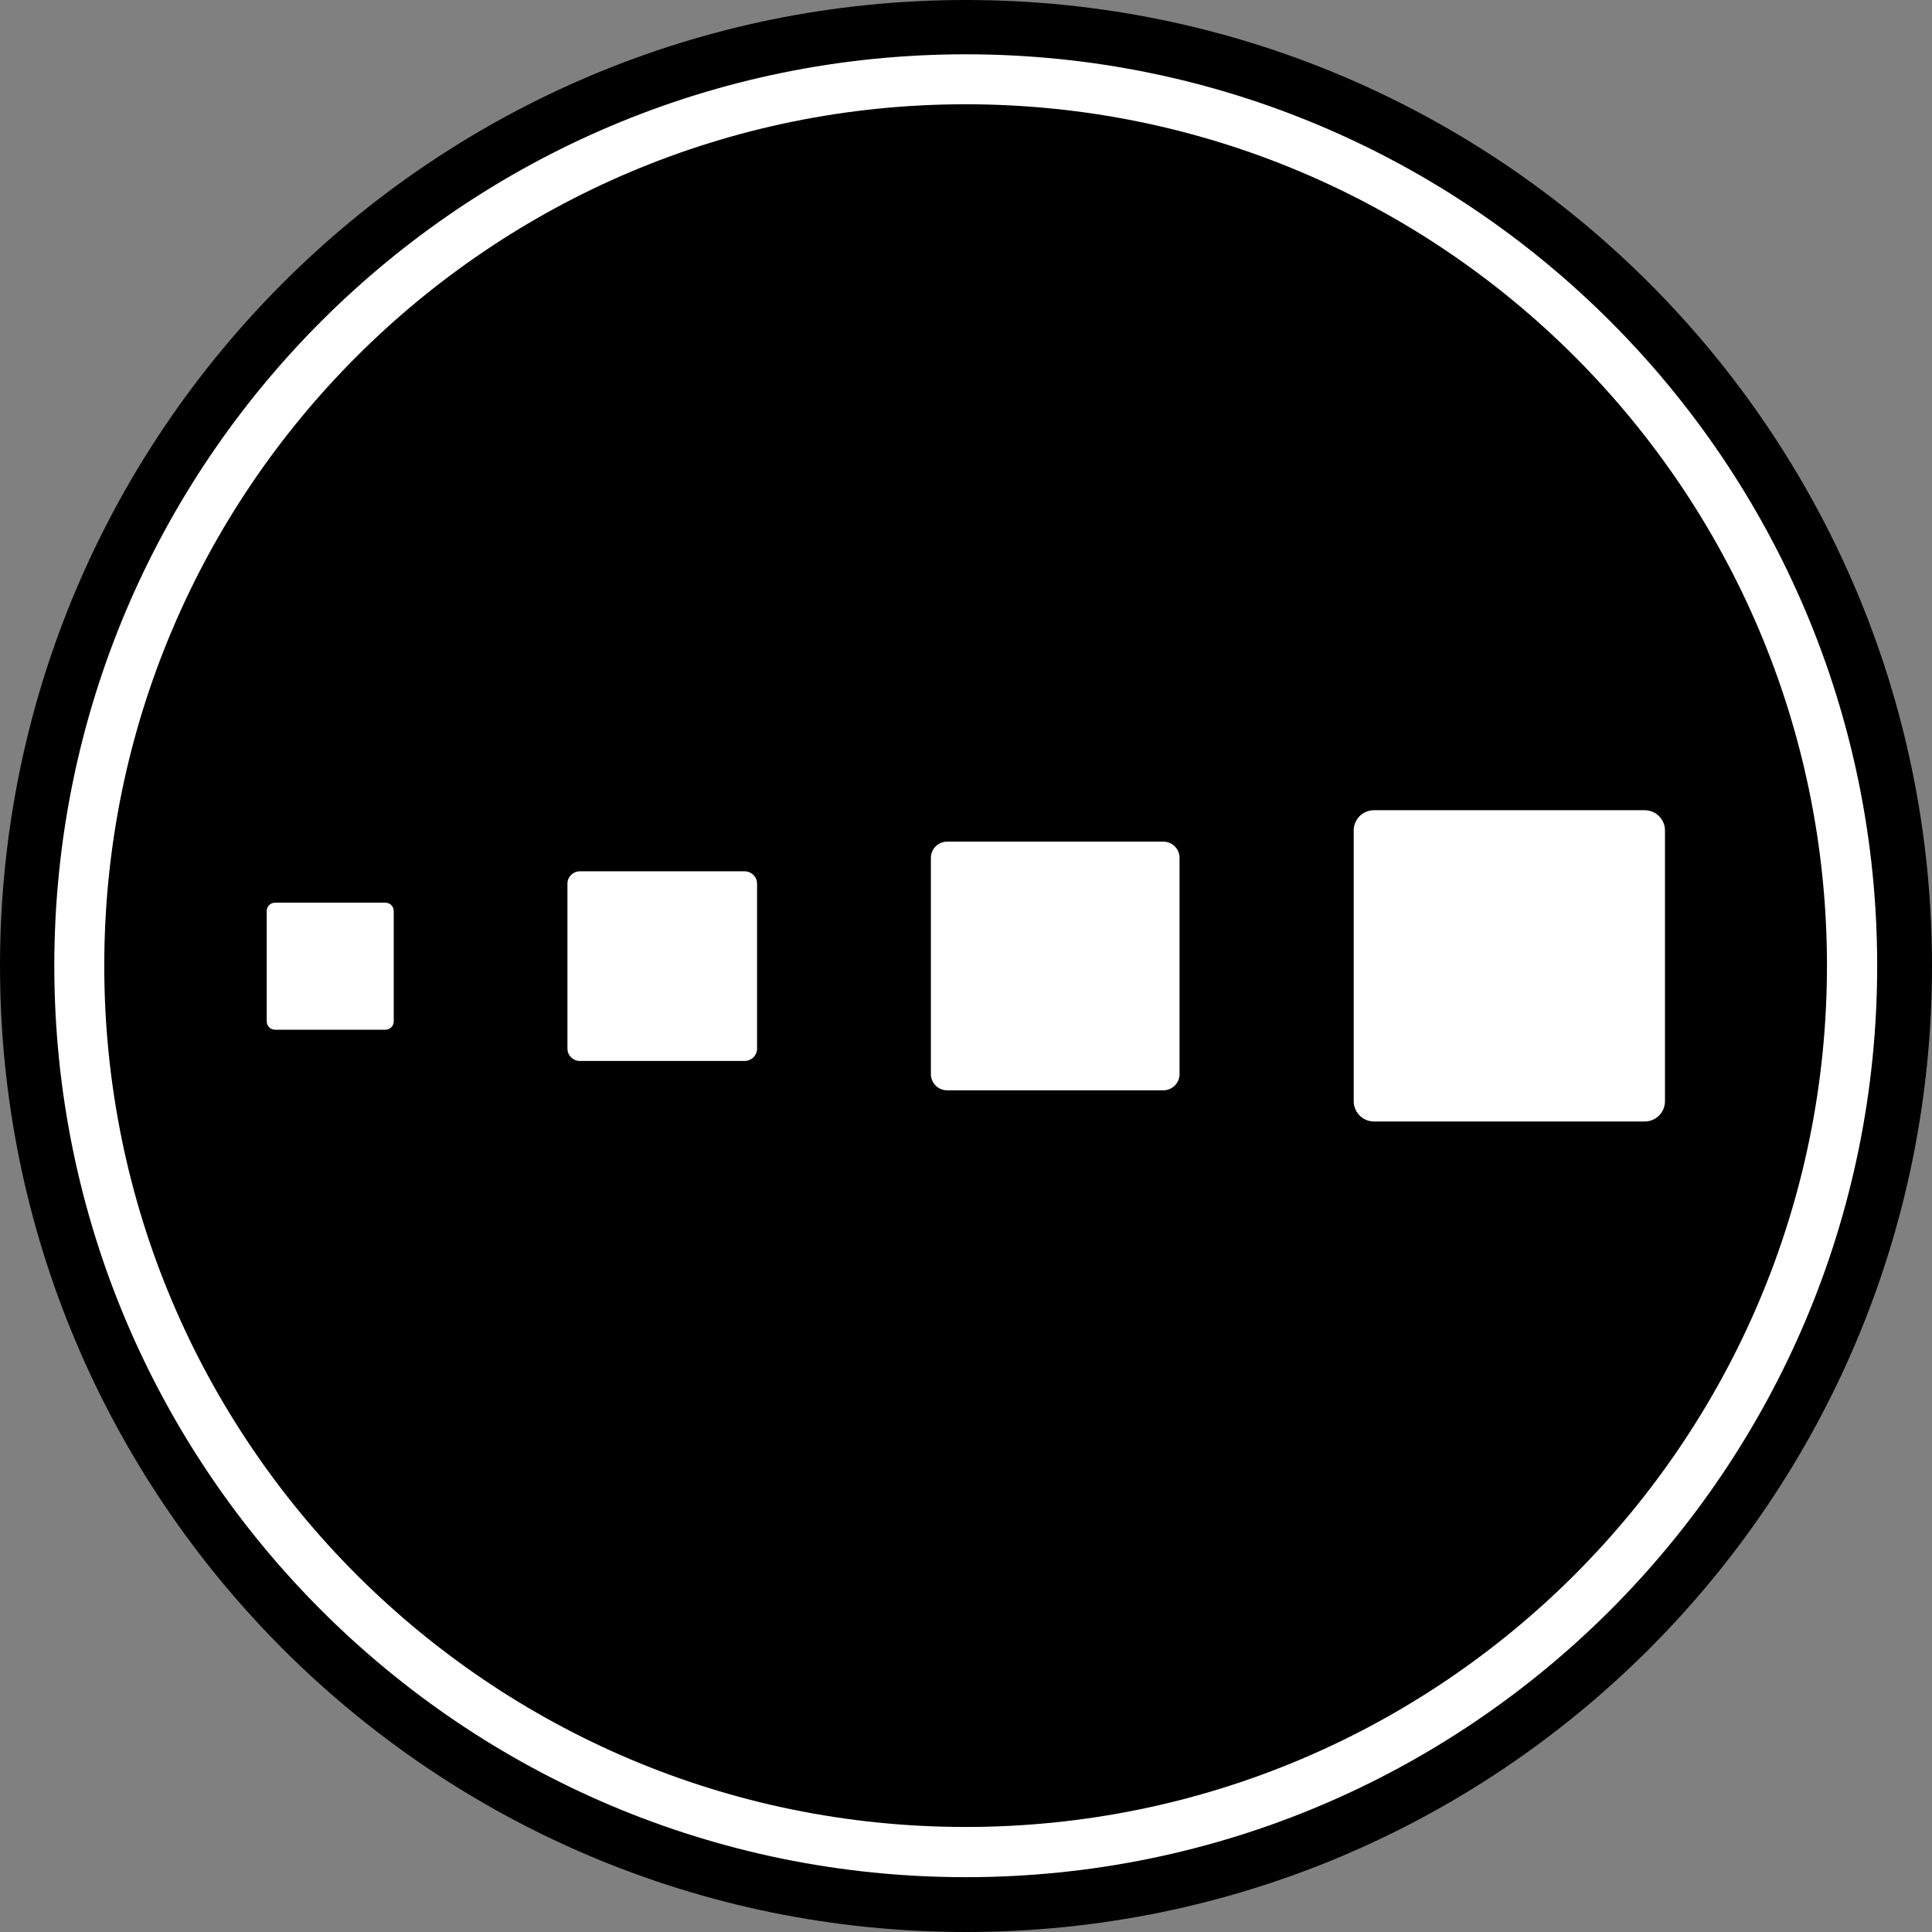 <svg xmlns="http://www.w3.org/2000/svg" width="810" viewBox="0 0 810 810" height="810" version="1.0"><rect x="0" y="0" width="810" height="810" fill="#808080" stroke="none"/><path d="M 405 0 C 181.324 0 0 181.324 0 405 C 0 628.676 181.324 810 405 810 C 628.676 810 810 628.676 810 405 C 810 181.324 628.676 0 405 0"/><path fill="#FFF" d="M 404.891 22.766 C 193.852 22.766 22.766 193.852 22.766 404.891 C 22.766 615.934 193.852 787.016 404.891 787.016 C 615.934 787.016 787.016 615.934 787.016 404.891 C 787.016 193.852 615.934 22.766 404.891 22.766"/><path d="M 404.84 43.715 C 205.395 43.715 43.715 205.395 43.715 404.84 C 43.715 604.281 205.395 765.965 404.84 765.965 C 604.281 765.965 765.965 604.281 765.965 404.84 C 765.965 205.395 604.281 43.715 404.84 43.715"/><path fill="#FFF" d="M 161.613 431.711 L 115.289 431.711 C 113.379 431.711 111.824 430.156 111.824 428.246 L 111.824 381.922 C 111.824 380.016 113.379 378.461 115.289 378.461 L 161.613 378.461 C 163.52 378.461 165.074 380.016 165.074 381.922 L 165.074 428.246 C 165.074 430.156 163.52 431.711 161.613 431.711"/><path fill="#FFF" d="M 312.23 444.805 L 243.07 444.805 C 240.223 444.805 237.902 442.484 237.902 439.637 L 237.902 370.477 C 237.902 367.629 240.223 365.305 243.07 365.305 L 312.23 365.305 C 315.078 365.305 317.402 367.629 317.402 370.477 L 317.402 439.637 C 317.402 442.484 315.078 444.805 312.23 444.805"/><path fill="#FFF" d="M 487.754 457.113 L 397.062 457.113 C 393.328 457.113 390.281 454.07 390.281 450.336 L 390.281 359.645 C 390.281 355.91 393.328 352.863 397.062 352.863 L 487.754 352.863 C 491.488 352.863 494.531 355.91 494.531 359.645 L 494.531 450.336 C 494.531 454.07 491.488 457.113 487.754 457.113"/><path fill="#FFF" d="M 689.562 470.188 L 576.035 470.188 C 571.359 470.188 567.547 466.375 567.547 461.699 L 567.547 348.172 C 567.547 343.496 571.359 339.688 576.035 339.688 L 689.562 339.688 C 694.238 339.688 698.047 343.496 698.047 348.172 L 698.047 461.699 C 698.047 466.375 694.238 470.188 689.562 470.188"/></svg>